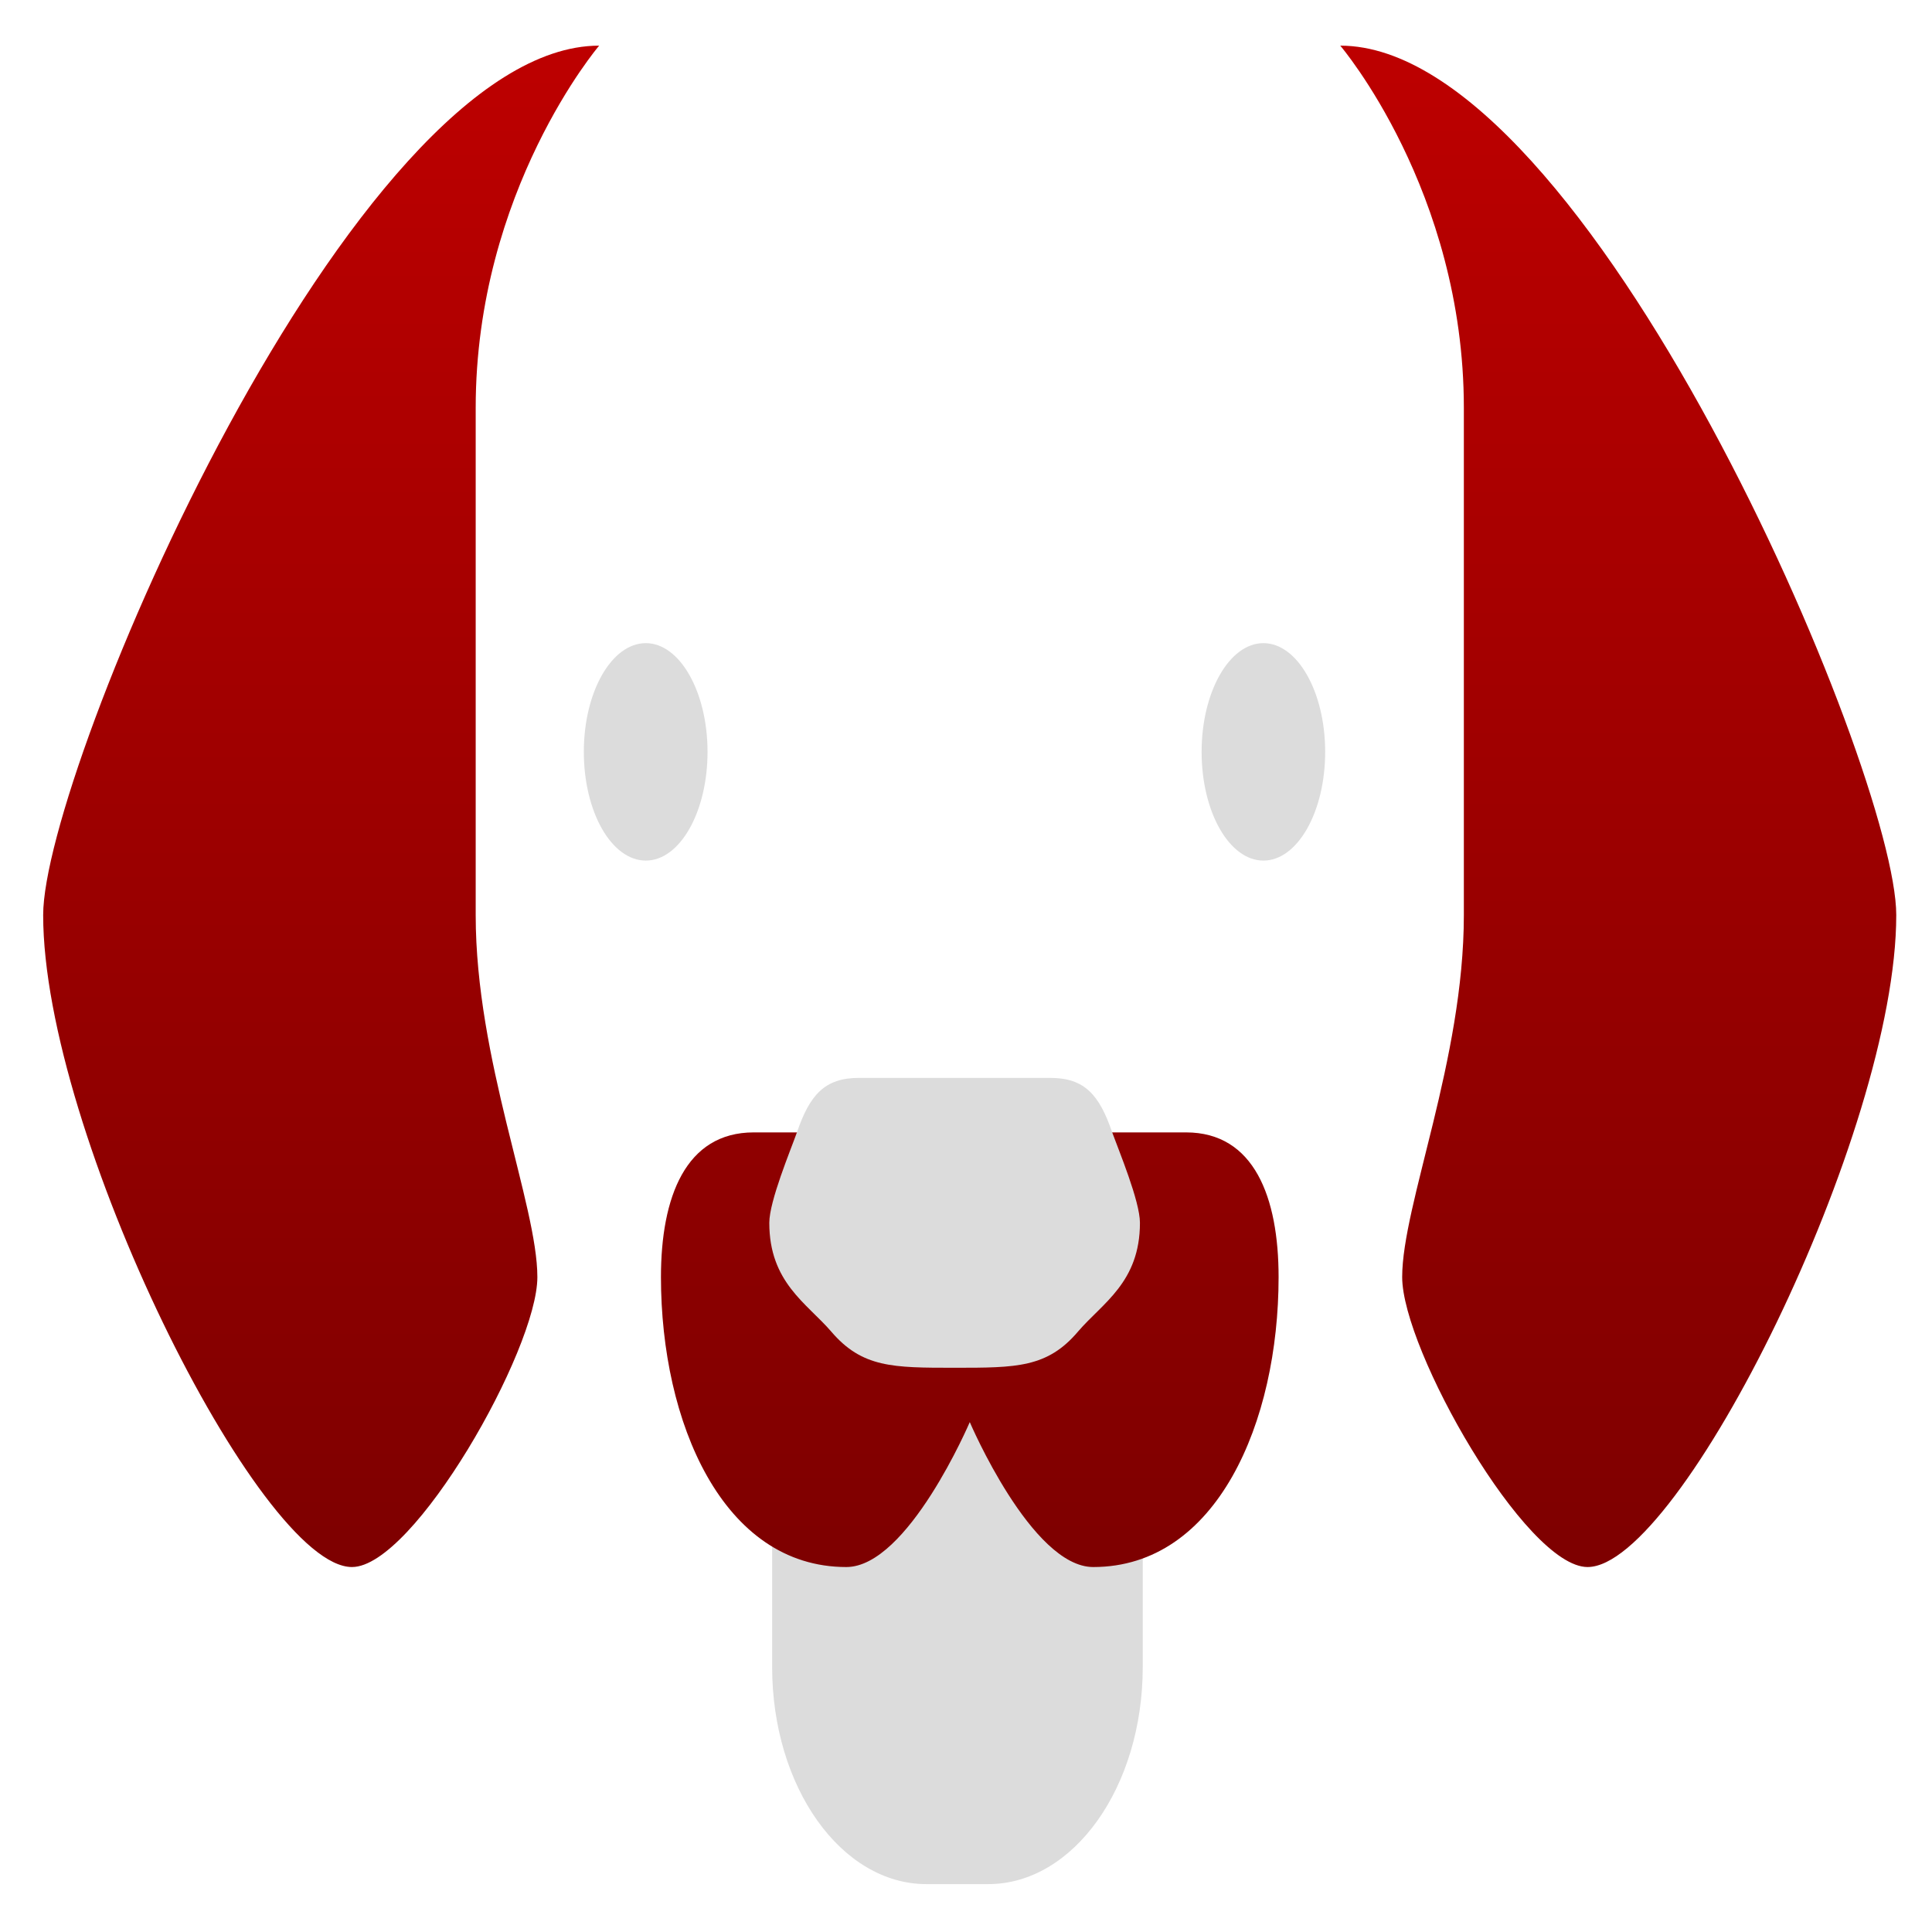 <svg xmlns="http://www.w3.org/2000/svg" xmlns:xlink="http://www.w3.org/1999/xlink" width="64" height="64" viewBox="0 0 64 64" version="1.1"><defs><linearGradient id="linear0" gradientUnits="userSpaceOnUse" x1="0" y1="0" x2="0" y2="1" gradientTransform="matrix(85.94,0,0,64.613,-12.387,-0.061)"><stop offset="0" style="stop-color:#bf0000;stop-opacity:1;"/><stop offset="1" style="stop-color:#6e0000;stop-opacity:1;"/></linearGradient></defs><g id="surface1"><path style=" stroke:none;fill-rule:nonzero;fill:rgb(86.275%,86.275%,86.275%);fill-opacity:1;" d="M 25.578 40.816 L 25.578 55.219 C 25.578 59.203 27.867 62.414 30.691 62.414 L 32.734 62.414 C 35.559 62.414 37.855 59.203 37.855 55.219 L 37.855 40.816 Z M 25.578 40.816 "/><path style=" stroke:none;fill-rule:nonzero;fill:url(#linear0);" d="M 19.848 1.512 C 11.66 1.512 1.43 25.512 1.43 30.312 C 1.43 37.512 8.594 51.91 11.66 51.91 C 13.707 51.91 17.801 44.711 17.801 42.305 C 17.801 39.91 15.758 35.109 15.758 30.312 L 15.758 13.512 C 15.758 6.309 19.848 1.512 19.848 1.512 Z M 44.398 1.512 C 44.398 1.512 48.492 6.309 48.492 13.512 L 48.492 30.312 C 48.492 35.109 46.449 39.91 46.449 42.305 C 46.449 44.711 50.539 51.91 52.59 51.91 C 55.656 51.91 62.816 37.512 62.816 30.312 C 62.816 25.512 52.59 1.512 44.398 1.512 Z M 24.969 37.512 C 22.711 37.512 21.895 39.656 21.895 42.305 C 21.895 47.109 23.938 51.91 28.035 51.91 C 30.078 51.91 32.125 47.109 32.125 47.109 C 32.125 47.109 34.172 51.91 36.215 51.91 C 40.312 51.91 42.355 47.109 42.355 42.305 C 42.355 39.672 41.551 37.512 39.289 37.512 Z M 24.969 37.512 "/><path style=" stroke:none;fill-rule:nonzero;fill:rgb(86.275%,86.275%,86.275%);fill-opacity:1;" d="M 21.395 21.305 C 20.258 21.305 19.34 22.922 19.34 24.906 C 19.34 26.898 20.258 28.508 21.395 28.508 C 22.52 28.508 23.438 26.898 23.438 24.906 C 23.438 22.922 22.52 21.305 21.395 21.305 Z M 41.852 21.305 C 40.723 21.305 39.805 22.922 39.805 24.906 C 39.805 26.898 40.723 28.508 41.852 28.508 C 42.98 28.508 43.898 26.898 43.898 24.906 C 43.898 22.922 42.98 21.305 41.852 21.305 Z M 28.449 35.707 C 27.316 35.707 26.824 36.273 26.402 37.504 C 26.188 38.105 25.484 39.789 25.484 40.508 C 25.484 42.48 26.727 43.172 27.531 44.105 C 28.559 45.309 29.574 45.309 31.625 45.309 C 33.672 45.309 34.695 45.309 35.715 44.105 C 36.516 43.168 37.762 42.48 37.762 40.508 C 37.762 39.789 37.059 38.109 36.84 37.504 C 36.418 36.273 35.93 35.707 34.797 35.707 Z M 28.449 35.707 "/></g></svg>

